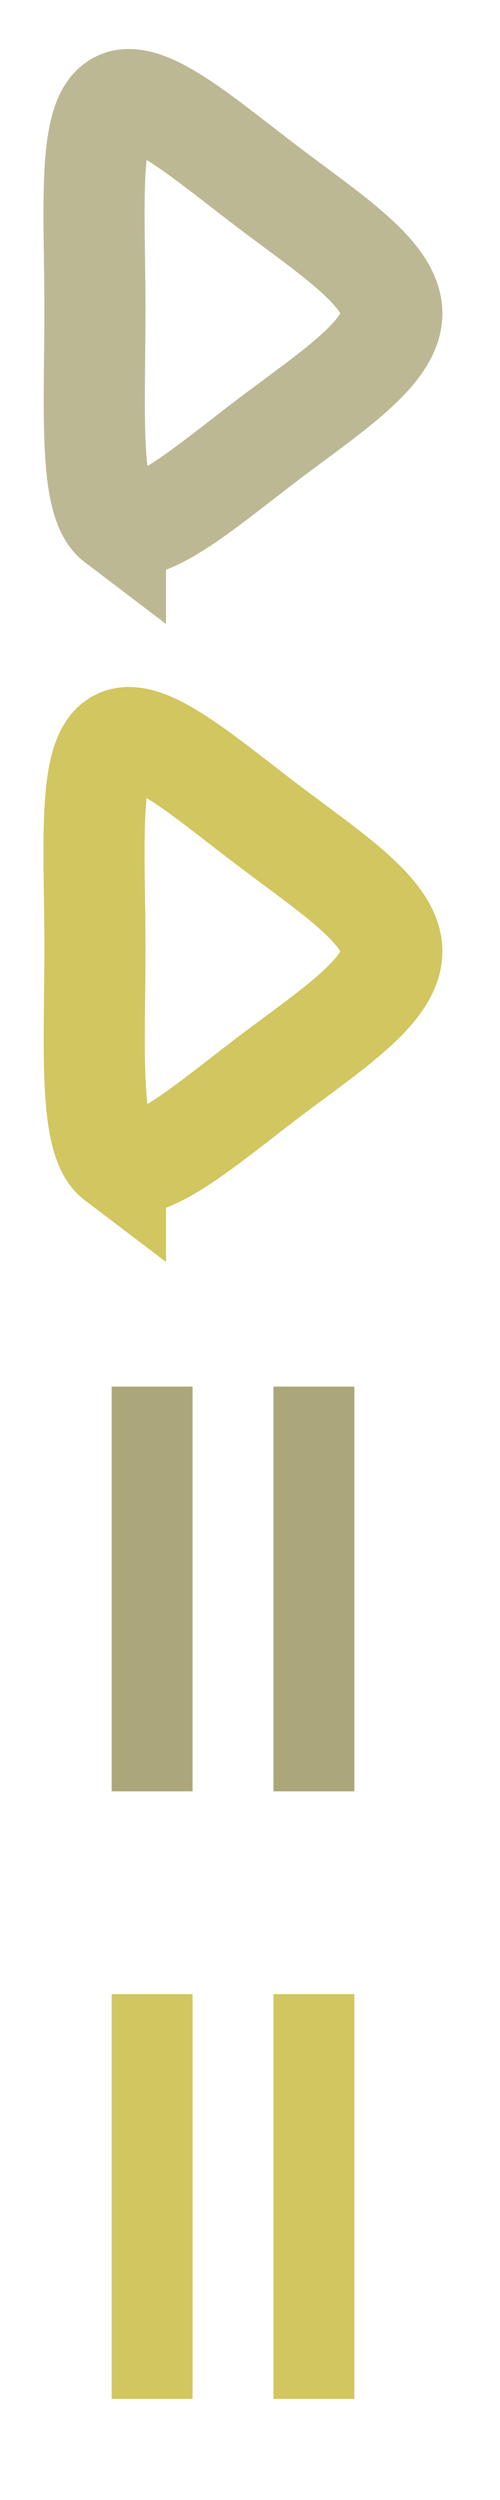 <?xml version="1.0" encoding="UTF-8"?>
<!DOCTYPE svg PUBLIC "-//W3C//DTD SVG 1.1//EN" "http://www.w3.org/Graphics/SVG/1.1/DTD/svg11.dtd">
<!-- Creator: CorelDRAW 2020 -->
<svg xmlns="http://www.w3.org/2000/svg" xml:space="preserve" width="4.94mm" height="24.7mm" version="1.1" style="shape-rendering:geometricPrecision; text-rendering:geometricPrecision; image-rendering:optimizeQuality; fill-rule:evenodd; clip-rule:evenodd"
viewBox="0 0 18.54 92.71"
 xmlns:xlink="http://www.w3.org/1999/xlink"
 xmlns:xodm="http://www.corel.com/coreldraw/odm/2003">
 <defs>
  <style type="text/css">
   <![CDATA[
    .str1 {stroke:#ACA77B;stroke-width:3.75;stroke-miterlimit:22.926;stroke-opacity:0.812}
    .str0 {stroke:#C6B93A;stroke-width:3.75;stroke-miterlimit:22.926;stroke-opacity:0.812}
    .str2 {stroke:#ACA77B;stroke-width:3;stroke-miterlimit:22.926}
    .str3 {stroke:#D1C65F;stroke-width:3;stroke-miterlimit:22.926}
    .fil0 {fill:none}
    .fil1 {fill:none}
   ]]>
  </style>
 </defs>
 <g id="Layer_x0020_1">
  <g id="_1197239368">
   <polygon class="fil0" points="-0,0 18.54,0 18.54,92.71 -0,92.71 "/>
   <path class="fil1 str0" d="M4.28 43.02c-1,-0.76 -0.76,-4.35 -0.76,-7.86 0,-3.51 -0.28,-6.98 0.76,-7.66 1,-0.72 3.31,1.32 5.62,3.07 2.31,1.76 4.63,3.23 4.63,4.71 0,1.48 -2.31,2.95 -4.63,4.71 -2.31,1.76 -4.63,3.79 -5.62,3.03z"/>
   <path class="fil1 str1" d="M4.28 19.36c-1,-0.76 -0.76,-4.35 -0.76,-7.86 0,-3.51 -0.28,-6.98 0.76,-7.66 1,-0.72 3.31,1.32 5.62,3.07 2.31,1.76 4.63,3.23 4.63,4.71 0,1.48 -2.31,2.95 -4.63,4.71 -2.31,1.76 -4.63,3.79 -5.62,3.03z"/>
   <path class="fil0 str2" d="M11.64 51.42l0 15.01m-6 -15.01l0 15.01"/>
   <path class="fil0 str3" d="M11.64 73.95l0 15.01m-6 -15.01l0 15.01"/>
  </g>
 </g>
</svg>
